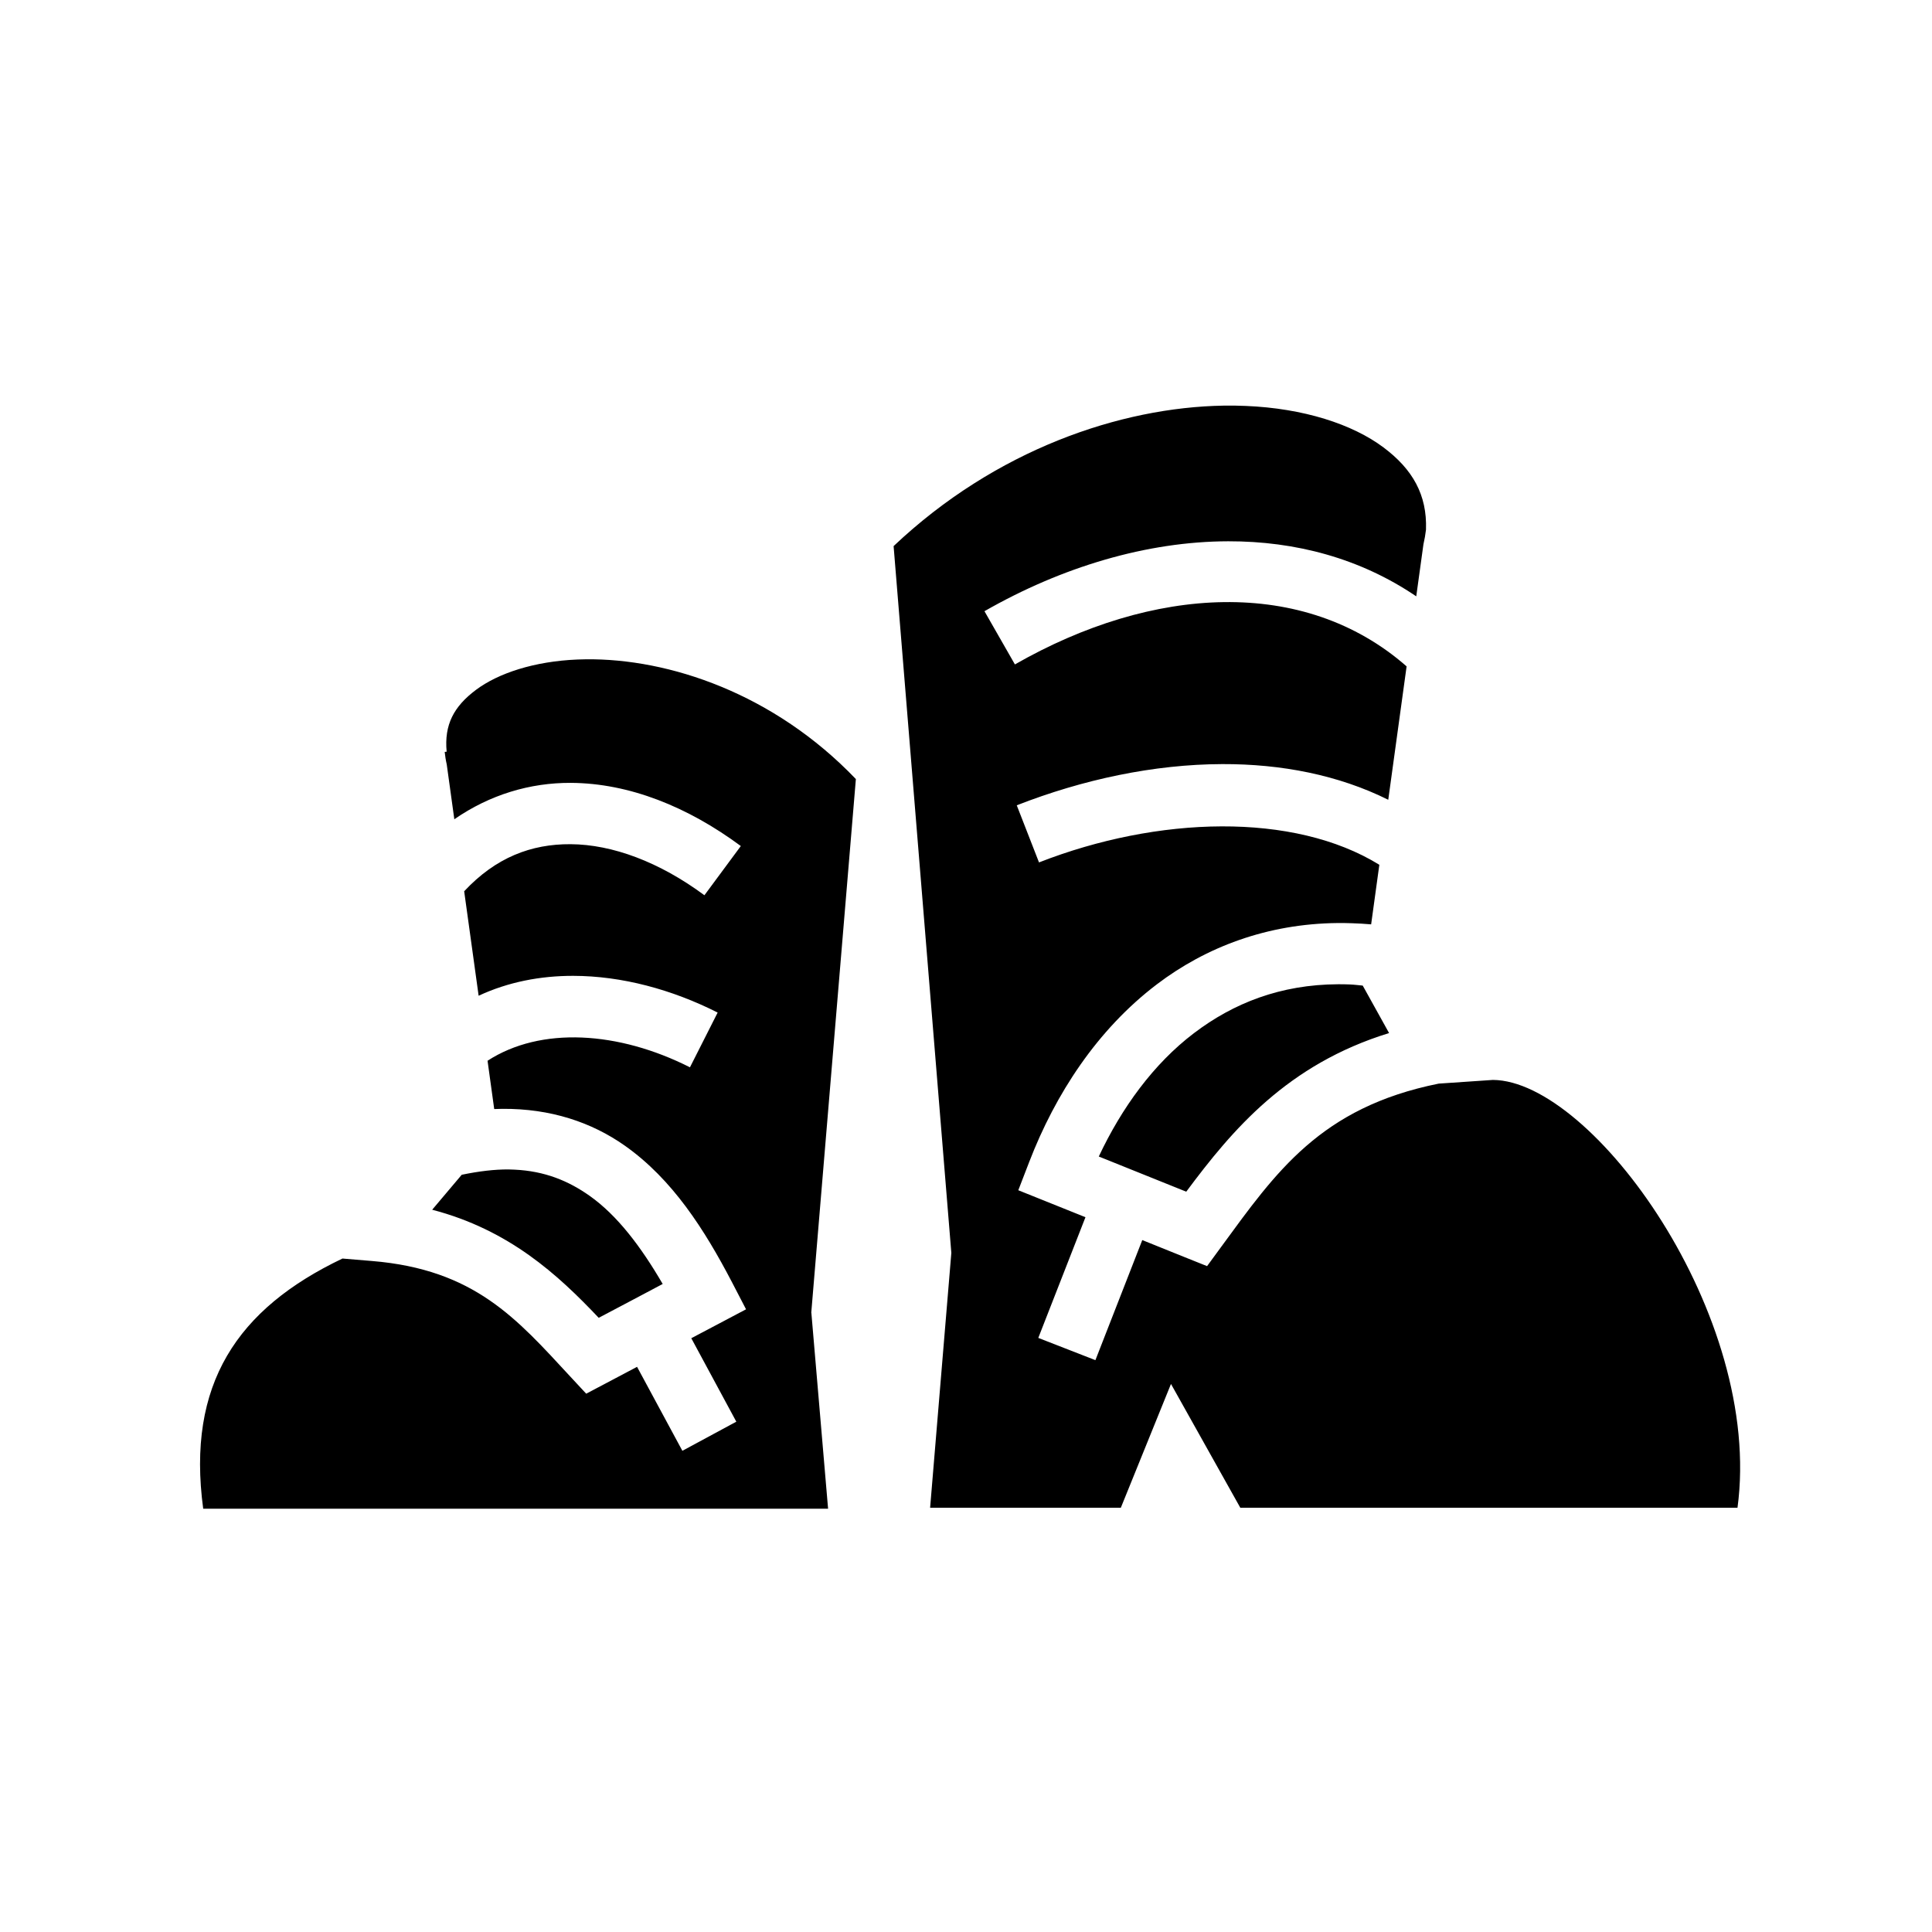 <svg xmlns="http://www.w3.org/2000/svg" width="100%" height="100%" viewBox="0 0 588.8 588.8"><path d="M372.9 123.62c-31.403 0.523-69.44 13.372-100.563 42.81l17.594 215.407-6.468 77.657h58.125l15.282-37.72 21.124 37.72h151.53c7.896-58.587-44.23-130.167-74.53-130.375l-16.53 1.124c-36.103 7.265-49.647 27.03-66.314 49.78l-4.28 5.845-6.72-2.69-13.03-5.25-14.283 36.595-17.406-6.78 14.376-36.783-11.906-4.78-8.563-3.438 3.313-8.594c7.98-20.727 20.735-40.35 38.906-54.156 14.907-11.326 33.593-18.483 55.156-18.688 1.438-0.013 2.88 0.014 4.344 0.063 1.917 0.063 3.856 0.167 5.813 0.343l2.5-18.157c-26.083-16.097-67.526-14.873-103.72-0.72l-6.78-17.405c20.11-7.864 41.785-12.5 62.655-12.56 17.98-0.054 35.357 3.307 50.563 10.874l5.593-40.656c-31.286-27.418-77.42-24.612-119.374-0.594l-9.28-16.22c23.566-13.49 49.485-21.265 74.312-21.31 20.46-0.04 40.183 5.176 57.28 16.78l2.188-15.844c0.354-1.526 0.61-3.013 0.78-4.47 0.002-0.02 0-0.04 0.002-0.06 0.357-10.548-4.066-18.356-12.938-25-9.483-7.103-24.383-11.937-42.03-12.657-2.207-0.09-4.44-0.132-6.72-0.094z m-194.406 77.31c-0.838 0.01-1.678 0.03-2.5 0.064-13.162 0.537-24.16 4.175-30.938 9.25-6.776 5.075-9.702 10.64-8.937 18.844l-0.595 0.062c0.132 1.234 0.324 2.514 0.625 3.813l2.313 16.718c10.807-7.494 23.1-11.163 35.53-11.093 17.786 0.102 35.61 7.284 51.782 19.25l-11.094 15c-13.73-10.16-28.064-15.49-40.81-15.562-11.988-0.068-22.776 4.042-32.407 14.344l4.406 31.843c8.974-4.182 18.787-6.078 28.843-6.063 14.792 0.022 30.092 4.157 44 11.188l-8.438 16.687c-21.797-11.02-45.487-12.505-61.688-2l2.032 14.72c0.837-0.03 1.677-0.058 2.5-0.064 14.633-0.1 27.16 4.06 37.343 11.25 14.48 10.227 24.226 25.514 32.625 41.595l4.28 8.25-8.218 4.344-8.47 4.467L224.4 433.275l-16.438 8.875-13.812-25.594-9.156 4.844-6.344 3.344-4.875-5.25c-16.32-17.62-29.136-32.608-60.406-35.188l-9-0.75c-32.087 15.312-47.556 38.284-42.44 76.25h190.44l-5.095-59.687-0.03-0.064 13.593-162.625c-24.97-26.094-56.98-36.796-82.344-36.5z m229.344 99.032c-17.593 0.075-31.926 5.756-43.97 14.907-12.36 9.39-22.03 22.778-29 37.592l26.657 10.72c14.056-18.898 30.816-38.795 61.813-48.344l-8.032-14.47c-1.3-0.105-2.638-0.295-3.906-0.343-1.202-0.045-2.39-0.067-3.563-0.063zM154.994 356.4c-4.288-0.028-9.038 0.543-14.28 1.625l-9 10.656c23.388 6.11 38.254 19.727 50.75 32.94l10.655-5.626 8.843-4.688c-6.628-11.382-13.846-20.917-22.282-26.875-6.494-4.586-13.685-7.535-22.874-7.967-0.593-0.028-1.2-0.06-1.812-0.063z" /></svg>